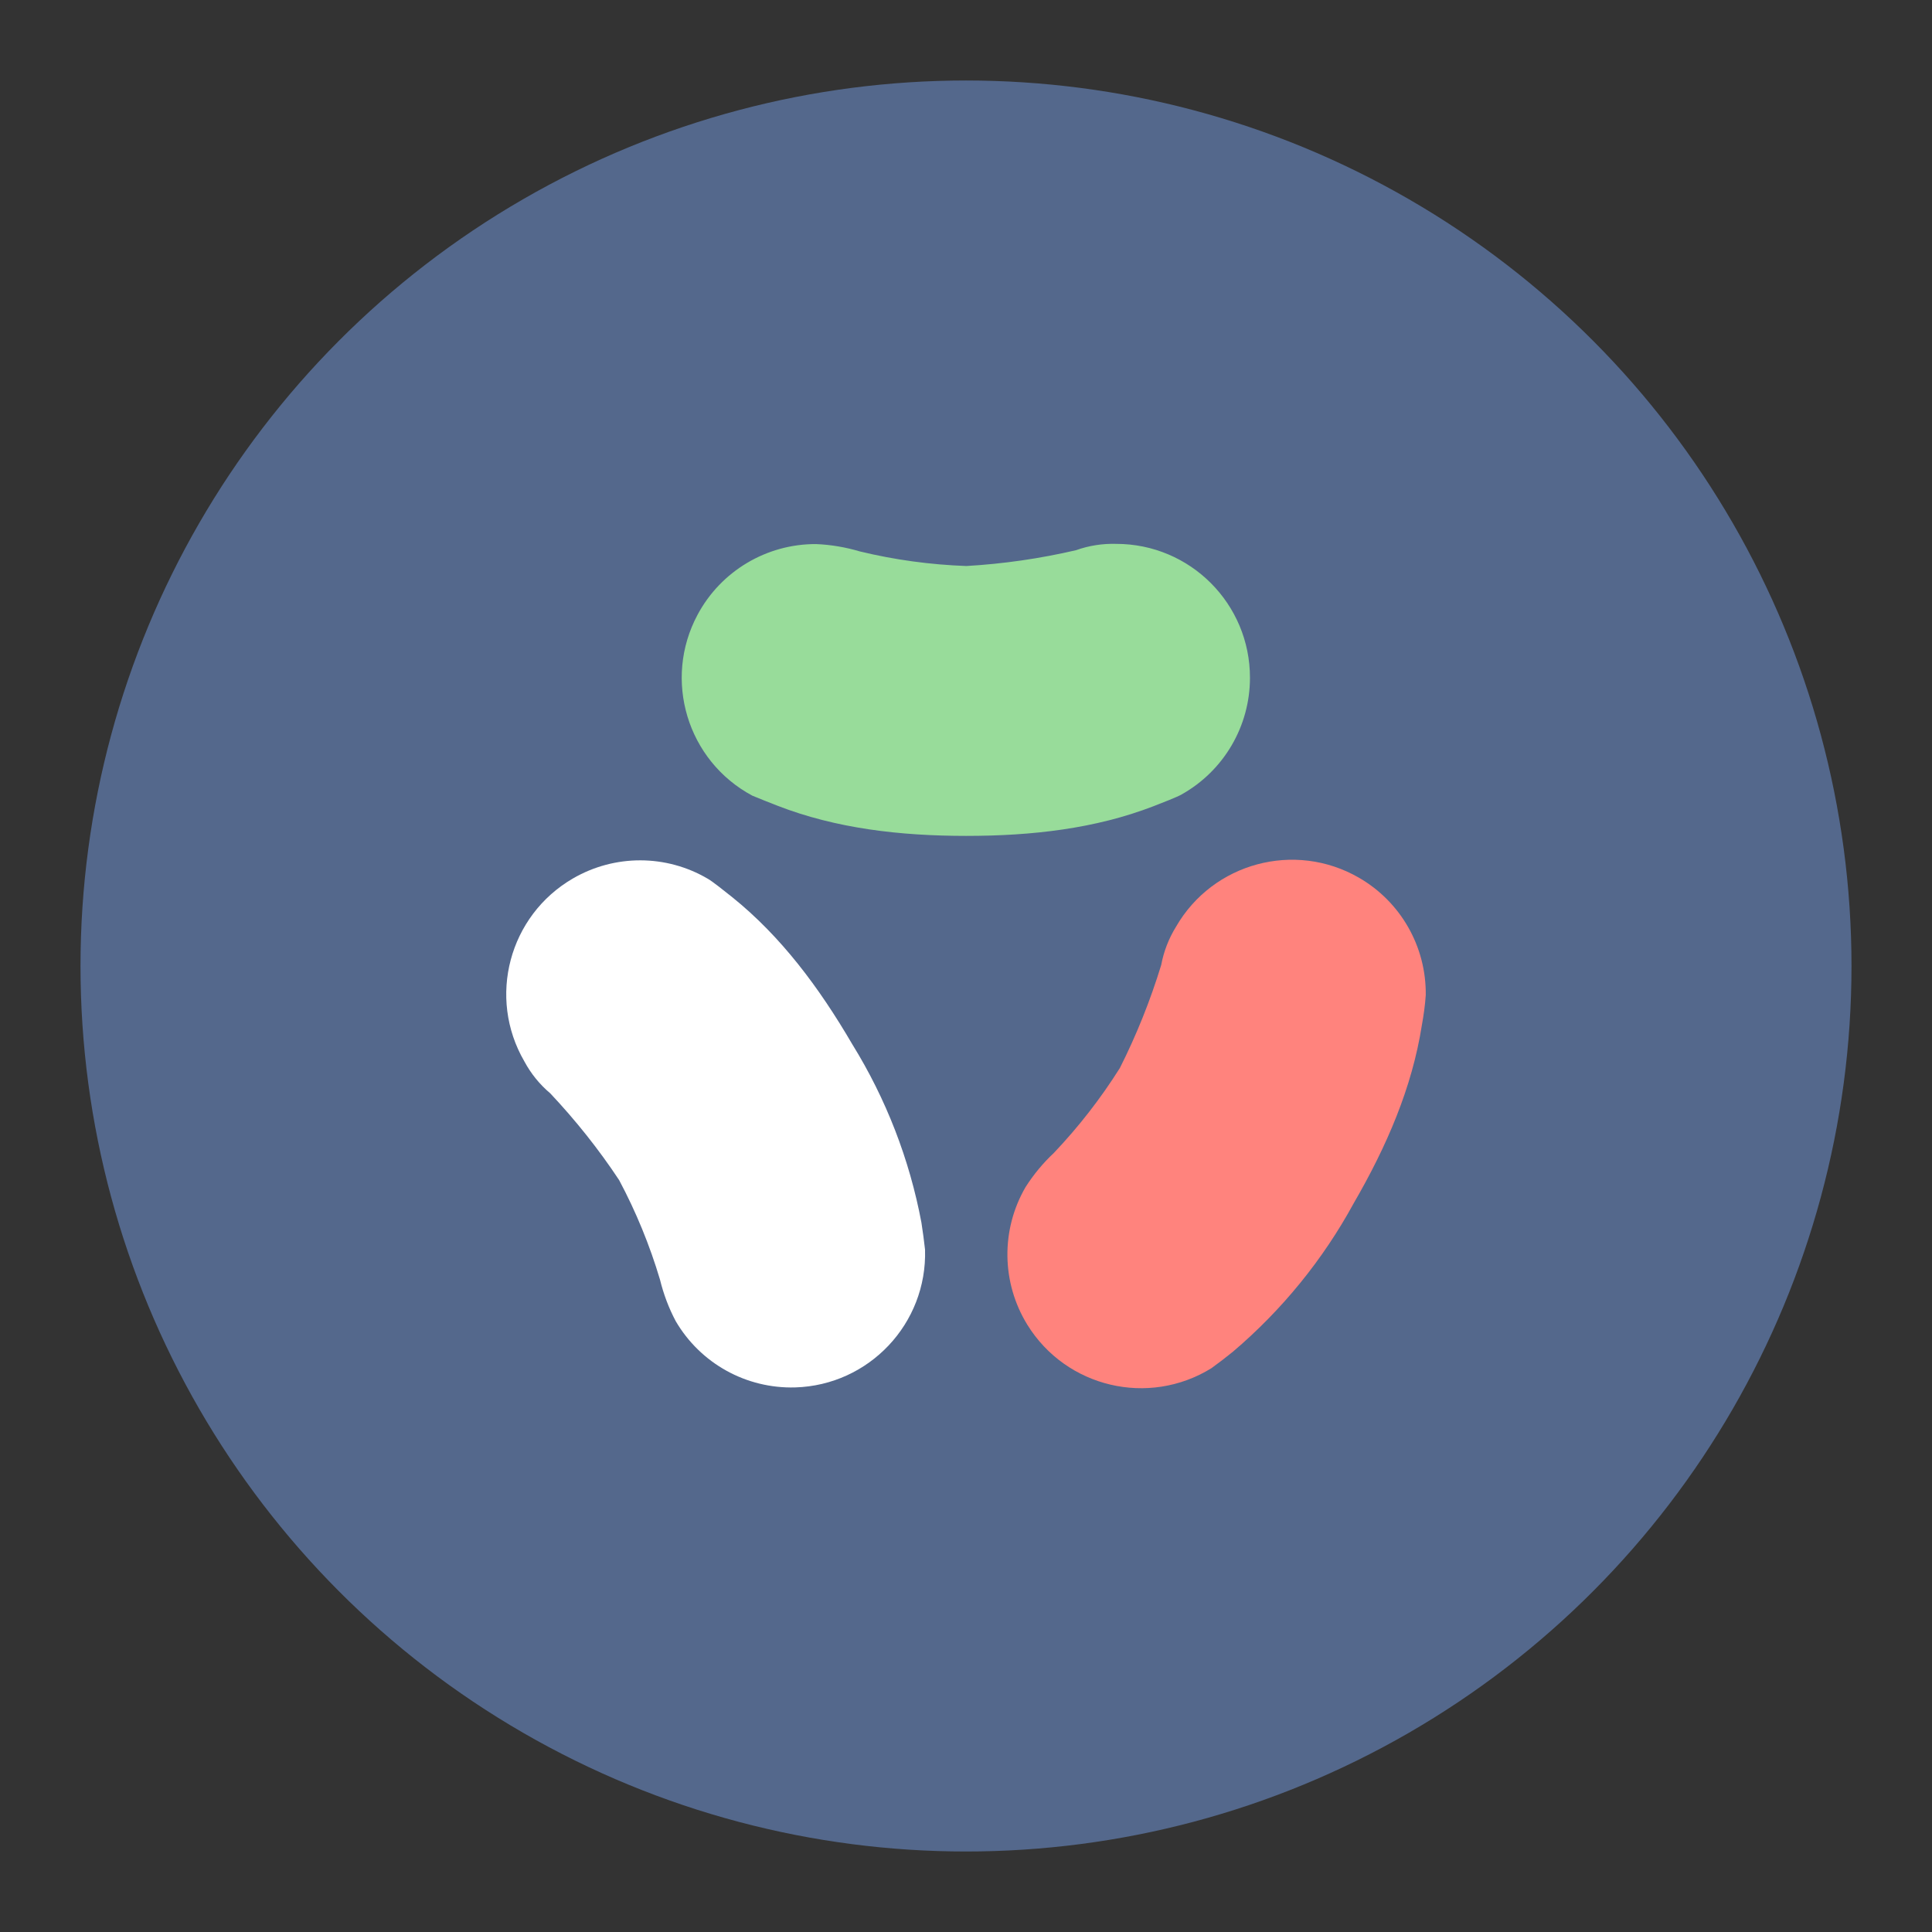 <?xml version="1.0" encoding="UTF-8"?><svg id="a" xmlns="http://www.w3.org/2000/svg" width="192" height="192" viewBox="0 0 192 192"><rect x="0" y="0" width="192" height="192" fill="#333333" stroke="none"/><defs><style>.c{fill:#ff837d;}.c,.d,.e,.f{stroke-width:0px;}.d{fill:#98dc9a;}.e{fill:#fff;}.f{fill:#54688c;}</style></defs><circle id="b" class="f" cx="96" cy="96" r="88"/><path class="d" d="m96.03,83.07c-6.61,0-12.95-.74-18.77-3-.85-.32-1.68-.67-2.5-1h0c-6.47-3.47-8.9-11.53-5.43-17.99,2.32-4.33,6.85-7.03,11.77-7.01,1.47.06,2.94.31,4.35.73,3.47.84,7.01,1.32,10.58,1.45,3.67-.21,7.32-.74,10.9-1.57,1.28-.46,2.64-.67,4-.63,7.35,0,13.3,5.96,13.29,13.31,0,4.81-2.6,9.24-6.79,11.59h0c-.42.25-1.87.81-2.82,1.18-5.76,2.22-12.03,2.94-18.58,2.94Z"/><path class="c" d="m134.54,119.56c-3.06,5.62-7.13,10.62-12,14.76-.7.57-1.42,1.12-2.15,1.65h0c-6.24,3.86-14.43,1.93-18.29-4.31-2.58-4.18-2.65-9.44-.18-13.69.79-1.24,1.73-2.38,2.81-3.39,2.46-2.59,4.66-5.42,6.56-8.44,1.66-3.29,3.03-6.72,4.11-10.24.25-1.35.75-2.63,1.47-3.8,3.67-6.36,11.8-8.55,18.17-4.88,4.17,2.4,6.71,6.87,6.65,11.68h0c-.07,1.01-.21,2.01-.39,3-.97,6.18-3.48,12-6.76,17.66Z"/><path class="e" d="m84.7,103.78c3.36,5.43,5.69,11.44,6.87,17.72.14.9.26,1.8.36,2.69h0c.22,7.34-5.56,13.47-12.9,13.69-4.87.14-9.42-2.38-11.88-6.59-.69-1.3-1.21-2.69-1.56-4.12-1.02-3.42-2.38-6.74-4.06-9.89-2.03-3.07-4.33-5.95-6.85-8.63-1.05-.88-1.92-1.96-2.57-3.17-3.69-6.35-1.53-14.49,4.83-18.18,4.15-2.41,9.27-2.4,13.4.03h0c.42.23,1.64,1.2,2.44,1.84,4.83,3.89,8.61,8.94,11.92,14.61Z"/></svg>